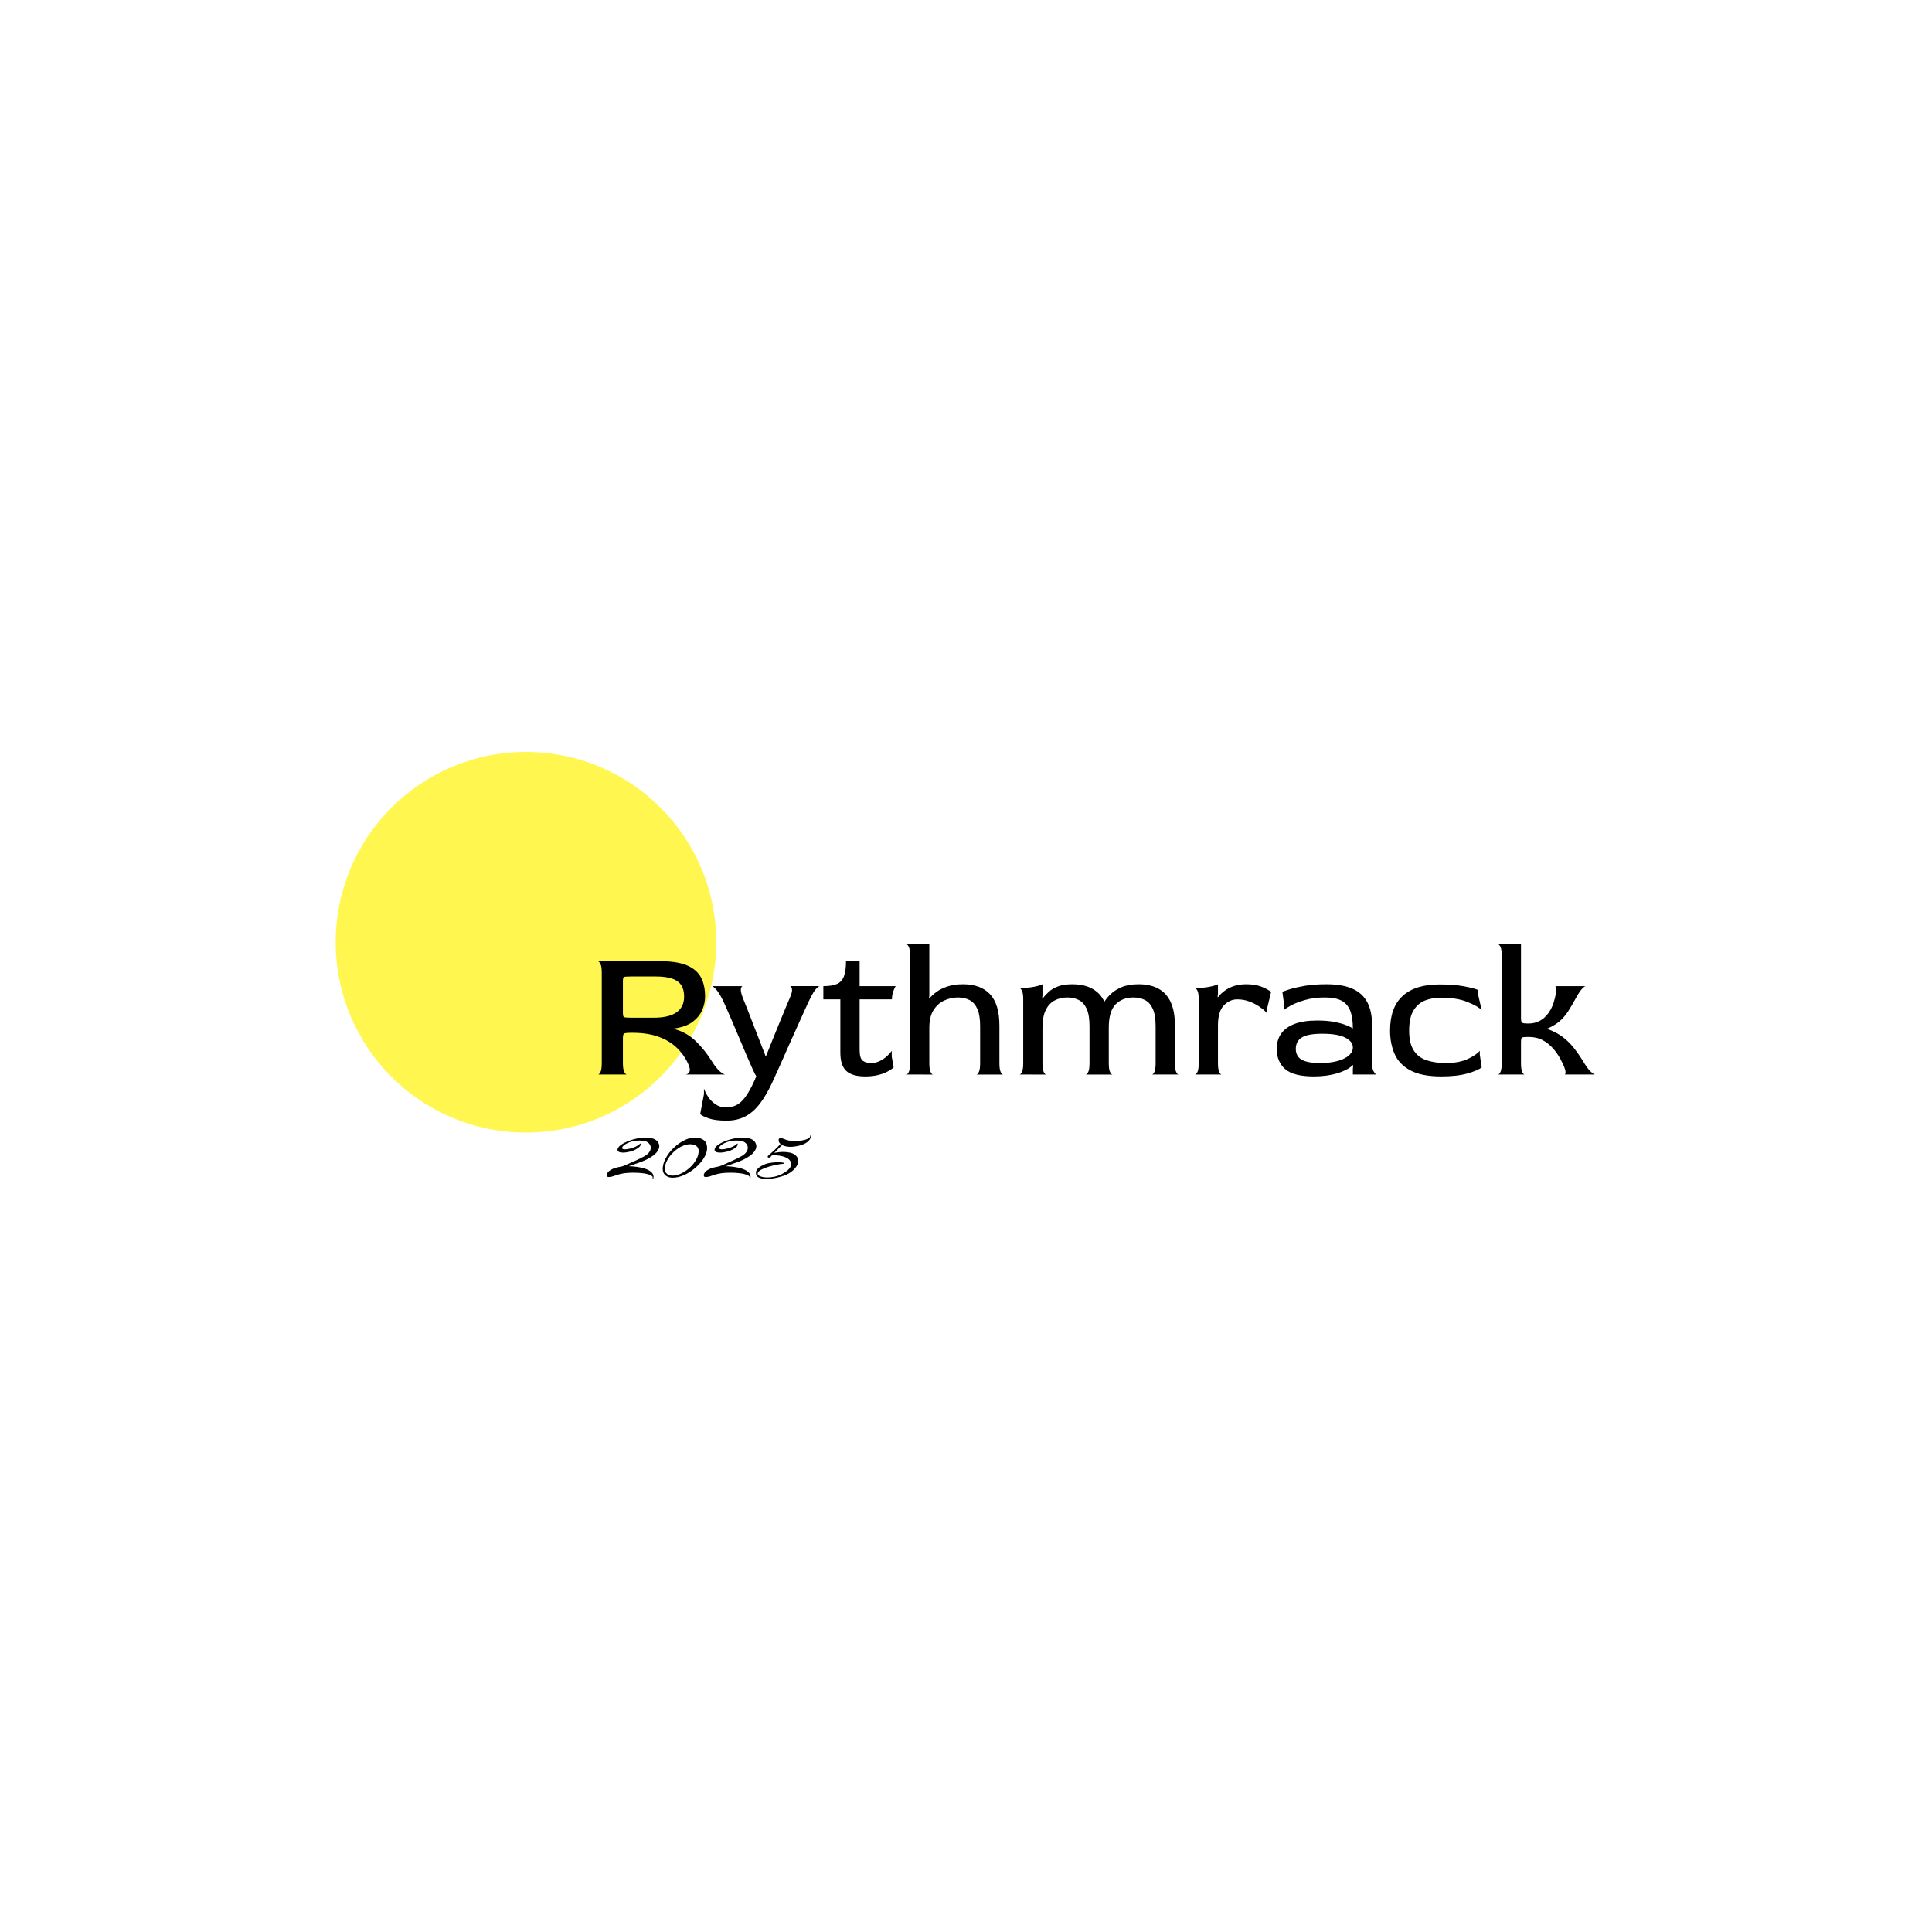 <svg xmlns="http://www.w3.org/2000/svg" version="1.1" xmlns:xlink="http://www.w3.org/1999/xlink" width="1500" height="1500" viewBox="0 0 1500 1500"><rect width="1500" height="1500" x="0" y="0" id="background" stroke="transparent" fill="#ffffff"></rect><svg xml:space="preserve" width="1000" height="1000" data-version="2" data-id="lg_L5ukQwkgvGhzJul0QB" viewBox="0 0 600 204" x="250" y="250"><rect width="100%" height="100%" fill="transparent"></rect><circle r="99.82" fill="#fff74f" transform="translate(95.02 90.93)scale(.888)"></circle><path d="M128.565 152.553q.61 0 1.19-1.23.57-1.23.57-4.05v-42.24q0-2.81-.62-4-.61-1.19-1.23-1.28h28.86q8.19 0 12.76 1.98 4.58 1.98 6.47 5.64 1.89 3.65 1.89 8.84 0 3.26-1.4 6.42-1.41 3.17-4.54 5.46-3.12 2.29-8.4 2.99v.27q5.9 1.58 10.16 5.8 4.27 4.23 7.35 9.24 2.03 3.26 3.7 4.67 1.67 1.41 2.55 1.49h-18.48q1.06-.08 1.72-1.18.66-1.1-.49-3.66-1.85-4.22-5.23-7.52-3.39-3.3-8.5-5.19-5.1-1.89-12.14-1.89h-.97q-2.73 0-3.17.44-.44.44-.44 2.2v11.52q0 2.82.62 4.05t1.23 1.23Zm15.22-26.48h10.83q7.04 0 10.56-2.51 3.52-2.51 3.52-7.35 0-3.26-1.37-5.32-1.36-2.07-4.27-3.04-2.9-.97-7.56-.97h-11.71q-2.73 0-3.17.27-.44.26-.44 2.02v14.52q0 1.76.44 2.07.44.31 3.17.31"></path><rect width="59.4" height="52.8" x="-29.7" y="-26.4" fill="none" rx="0" ry="0" transform="translate(158.68 126.65)"></rect><path d="M188.495 174.033q-5.28 0-8.36-1.06-3.08-1.06-3.96-2.02l1.76-9.24v-2.64q.61 1.84 1.98 3.91 1.36 2.07 3.47 3.48 2.11 1.41 4.75 1.41 3 0 5.11-1.19 2.11-1.19 3.74-3.39 1.63-2.2 3.12-5.1 1.76-3.52 2.2-4.84-.53-.71-1.67-3.26t-2.73-6.2q-1.58-3.66-3.3-7.79-1.71-4.14-3.39-8.01-1.67-3.87-2.99-6.86-1.32-3-2.02-4.32-1.5-2.81-2.73-4.13-1.23-1.32-1.76-1.41h14.34q-.7 0-.92 1.28-.22 1.27.92 4.26.71 1.68 1.94 4.8t2.73 7.04q1.49 3.92 3.08 7.92 1.58 4 2.9 7.44h.09q1.41-3.61 3.08-7.75 1.67-4.13 3.3-8.09t2.9-7.04q1.28-3.08 1.9-4.49 1.23-2.82.96-4.05-.26-1.23-.96-1.32h13.81q-.53.09-1.63 1.28-1.1 1.18-2.5 4-.8 1.5-2.42 5.1l-3.74 8.28q-2.12 4.66-4.32 9.63l-4.13 9.33q-1.94 4.36-3.26 7.17-2.73 5.9-5.76 9.9-3.04 4.01-6.82 5.99-3.79 1.98-8.71 1.98"></path><rect width="55.61" height="62.66" x="-27.8" y="-31.33" fill="none" rx="0" ry="0" transform="translate(204.48 143.2)"></rect><path d="M252.995 153.433q-6.07 0-8.8-2.59-2.73-2.6-2.73-8.49v-24.82h-7.92v-6.16q4.05 0 6.34-1.01t3.25-3.57q.97-2.55.97-7.12h6.34v11.7h16.81q-.62.88-1.19 2.6-.57 1.71-.57 3.56h-15.05v23.5q0 4.04 1.49 5.1 1.5 1.06 3.79 1.06 2.2 0 4.09-.93 1.89-.92 3.34-2.24 1.46-1.32 2.25-2.55v2.72l.88 5.02q-.88.88-2.73 1.89-1.85 1.01-4.49 1.67-2.64.66-6.07.66"></path><rect width="33.71" height="53.76" x="-16.86" y="-26.88" fill="none" rx="0" ry="0" transform="translate(250.9 127.05)"></rect><path d="M272.175 152.553q.62 0 1.19-1.23t.57-4.05v-50.16q0-2.81-.57-4t-1.19-1.28h10.74v24.03l-.18 1.14.18.18q1.32-1.67 3.39-3.17 2.07-1.5 5.15-2.51 3.08-1.01 7.21-1.01 8.19 0 12.54 4.66 4.36 4.67 4.36 14.61v17.51q0 2.82.57 4.05t1.19 1.23h-12.5q.62 0 1.19-1.23t.57-4.05v-17.24q0-5.2-1.32-8.1-1.32-2.9-3.65-4.09t-5.41-1.19q-3.26 0-6.34 1.41t-5.01 4.49q-1.94 3.08-1.94 8.27v16.45q0 2.82.57 4.05t1.19 1.23Z"></path><rect width="45.15" height="60.72" x="-22.57" y="-30.36" fill="none" rx="0" ry="0" transform="translate(295.25 122.7)"></rect><path d="M324.895 152.553q.61 0 1.18-1.23.58-1.23.58-4.05v-29.74q0-2.82-.58-4-.57-1.19-1.18-1.28 3.87 0 6.73-.57 2.86-.57 4-1.19v5.37l-.17 1.14.17.18q1.32-1.67 2.95-3.17 1.63-1.5 4.27-2.51 2.64-1.01 6.77-1.01 8.19 0 12.54 4.66 4.36 4.67 4.36 14.61v17.51q0 2.82.57 4.05t1.19 1.23h-12.5q.62 0 1.19-1.23t.57-4.05v-17.24q0-5.2-1.32-8.1-1.32-2.9-3.65-4.09t-5.41-1.19q-3.26 0-5.9 1.41-2.64 1.41-4.13 4.49-1.5 3.08-1.5 8.27v16.45q0 2.82.57 4.05.58 1.23 1.19 1.23Zm61.68 0q.62 0 1.19-1.23t.57-4.05v-17.24q0-5.2-1.32-8.1-1.32-2.9-3.65-4.09t-5.41-1.19q-5.1 0-8.27 3.21t-3.17 10.87l-3.61-8.8q.27-.97 1.28-2.82 1.01-1.84 2.99-3.82 1.98-1.98 5.19-3.39 3.21-1.41 8.05-1.41 5.46 0 9.24 2.07 3.79 2.07 5.72 6.29 1.94 4.22 1.94 10.91v17.51q0 2.82.57 4.05t1.19 1.23Z"></path><rect width="74.18" height="42.06" x="-37.09" y="-21.03" fill="none" rx="0" ry="0" transform="translate(362.49 132.02)"></rect><path d="M406.645 152.553q.61 0 1.19-1.23.57-1.23.57-4.05v-29.74q0-2.82-.57-4-.58-1.19-1.19-1.28 3.87 0 6.73-.57 2.86-.57 4-1.19v4.4l-.17 1.5.17.17q1.32-1.76 3.22-3.12 1.89-1.37 4.35-2.16 2.47-.79 5.63-.79 4.14 0 7.18 1.19 3.03 1.19 4.35 2.42l-1.76 7.39v2.64q-1.14-1.41-3.3-2.95-2.15-1.54-4.88-2.59-2.73-1.06-5.81-1.06-3.52 0-6.25 2.82-2.73 2.81-2.73 9.32v17.6q0 2.82.58 4.05.57 1.23 1.18 1.23Z"></path><rect width="35.46" height="42.06" x="-17.73" y="-21.03" fill="none" rx="0" ry="0" transform="translate(424.88 132.02)"></rect><path d="M462.085 153.433q-9.59 0-13.47-3.47-3.87-3.48-3.87-9.37 0-4.14 2.07-7.09t6.25-4.53q4.18-1.58 10.6-1.58 4.58 0 7.97.66 3.38.66 5.54 1.54t3.04 1.49q0-5.19-1.28-8.36-1.28-3.17-4.09-4.62-2.82-1.45-7.66-1.45-5.19 0-9.28 1.19-4.09 1.19-6.56 2.55-2.46 1.36-3.08 1.98v-1.76l-.88-6.6q.79-.35 3.43-1.19 2.64-.83 6.96-1.58 4.31-.75 10.12-.75 7.39 0 12.1 2.07 4.7 2.07 6.95 6.33 2.24 4.27 2.24 10.78v17.6q0 2.47.57 3.57.58 1.1 1.19 1.71h-10.73v-2.64l.17-1.67-.17-.09q-1.41 1.32-3.35 2.29-1.93.97-4.22 1.63-2.29.66-4.97 1.01-2.69.35-5.59.35m2.9-6.24q4.75 0 8.19-.97 3.43-.97 5.23-2.6 1.81-1.63 1.81-3.74 0-2.64-3.48-4.49-3.48-1.84-10.78-1.84-6.78 0-9.55 1.76-2.77 1.76-2.77 5.28 0 3.43 2.68 5.01 2.69 1.59 8.67 1.59"></path><rect width="46.2" height="42.94" x="-23.1" y="-21.47" fill="none" rx="0" ry="0" transform="translate(468.35 132.46)"></rect><path d="M521.395 153.433q-9.15 0-14.39-2.81-5.23-2.82-7.35-7.66-2.11-4.84-2.11-10.91 0-10.74 5.85-16.1 5.86-5.37 17.12-5.37 6.86 0 11.53.88 4.66.88 6.42 1.67v1.76l1.76 7.66q-1.76-1.85-6.69-3.83-4.92-1.98-12.4-1.98-3.79 0-7.18 1.27-3.38 1.28-5.45 4.62-2.07 3.35-2.07 9.51 0 5.98 2.2 9.28 2.2 3.3 6.07 4.53 3.87 1.24 8.8 1.24 6.25 0 10.34-1.94t5.5-3.78v1.76l.88 5.98q-1.67 1.41-6.55 2.82-4.89 1.4-12.28 1.4"></path><rect width="42.68" height="42.85" x="-21.34" y="-21.43" fill="none" rx="0" ry="0" transform="translate(519.38 132.5)"></rect><path d="M547.795 152.553q.62 0 1.19-1.23t.57-4.05v-50.16q0-2.81-.57-4t-1.19-1.28h10.74v34.24q0 1.93.48 2.33.48.39 3.12.39 2.73 0 5.11-1.23 2.37-1.23 4.27-3.91 1.89-2.69 2.86-6.91.7-2.91.57-4.14-.13-1.23-.57-1.23h14.34q-.53 0-1.72 1.23-1.18 1.23-2.77 4.14-2.02 3.69-3.78 6.42-1.76 2.73-4.05 4.67-2.29 1.93-5.81 3.43 4.14 1.41 7.17 3.65 3.04 2.24 5.46 5.32t4.8 7.04q1.76 2.82 3.12 4.05t1.98 1.23h-14.26q.53-.08.4-1.49t-1.8-4.67q-1.5-3.08-3.7-5.67-2.2-2.6-5.06-4.14-2.86-1.54-6.56-1.54-2.72 0-3.16.31-.44.31-.44 2.33v9.59q0 2.82.57 4.05t1.19 1.23Z"></path><rect width="45.32" height="60.72" x="-22.66" y="-30.36" fill="none" rx="0" ry="0" transform="translate(570.96 122.7)"></rect><path d="M154.165 201.083q-.23 0-.12-.31.24-.78-1.01-1.34-1.25-.57-3.33-.86-2.09-.29-4.47-.29-1.56 0-3.08.11-1.52.12-2.89.43-.93.2-1.97.57-1.03.37-1.99.64-.95.27-1.65.27-.47 0-.74-.15-.28-.16-.28-.7 0-.55.49-1.27t1.83-1.44q1.35-.73 3.88-1.19.74-.16 1.1-.24.35-.08 1.01-.39l4.62-2.03q2.32-1.01 4.51-2.22 1.67-.93 2.37-1.97.71-1.03.71-2.01 0-1.24-.92-2.14-.92-.9-2.28-1.09-.51-.08-1.02-.12-.5-.04-1.01-.04-2.3 0-4.13.6-1.84.61-2.91 1.43t-1.07 1.4q0 .67 1.32.67.94 0 2.5-.39 1.52-.39 2.65-.94 1.13-.55 1.87-1.29.12-.11.16-.13.04-.02.08.13.04.12.04.31 0 .59-.55 1.12-.54.52-1.32.99t-1.51.76q-.72.29-1.11.41-1.13.27-2.06.41-.94.14-1.64.14-1.33 0-1.95-.37-.63-.37-.63-.96 0-.86 1.06-1.83.78-.7 2.1-1.39 1.33-.68 3.01-1.25 1.67-.56 3.47-.89 1.79-.33 3.47-.33 1.95 0 3.57.54 1.61.55 2.36 1.91.42.74.42 1.56 0 1.17-.91 2.48-.92 1.31-2.87 2.55-2.14 1.37-4.99 2.4-2.85 1.04-5.46 1.93 1.87.04 3.9.32 2.03.27 3.76.85 1.74.59 2.81 1.52 1.07.94 1.07 2.27v.23q0 .12-.04.27-.03.35-.23.35"></path><rect width="24.49" height="19.18" x="-12.24" y="-9.59" fill="none" rx="0" ry="0" transform="translate(145.38 192)"></rect><path d="M163.295 200.623q-2.07 0-3.32-1.12-1.25-1.11-1.25-2.9 0-1.95.9-4.02.9-2.06 2.46-3.98 1.56-1.91 3.51-3.41 1.95-1.5 4.05-2.4 2.11-.89 4.14-.89 2.38 0 4 1.17 1.61 1.17 1.61 3.82 0 1.68-.95 3.57-.96 1.89-2.6 3.68-1.63 1.8-3.7 3.26-2.07 1.46-4.35 2.34-2.28.88-4.5.88m.04-.98q1.48 0 3.14-.64 1.65-.65 3.25-1.78t2.89-2.61q1.28-1.48 2.06-3.14.78-1.66.78-3.33 0-1.49-1.05-2.3-1.05-.82-2.92-.82-1.56 0-3.22.68-1.66.68-3.2 1.87-1.54 1.19-2.75 2.67t-1.91 3.1q-.7 1.62-.7 3.18 0 1.41.95 2.26.96.86 2.68.86"></path><rect width="20.67" height="18.72" x="-10.34" y="-9.36" fill="none" rx="0" ry="0" transform="translate(169.56 191.76)"></rect><path d="M199.365 201.083q-.23 0-.12-.31.24-.78-1.01-1.34-1.25-.57-3.33-.86-2.09-.29-4.47-.29-1.56 0-3.08.11-1.52.12-2.89.43-.93.2-1.97.57-1.03.37-1.98.64-.96.27-1.66.27-.47 0-.74-.15-.28-.16-.28-.7 0-.55.49-1.27t1.83-1.44q1.35-.73 3.88-1.19.75-.16 1.1-.24.35-.08 1.01-.39l4.62-2.03q2.32-1.01 4.51-2.22 1.67-.93 2.38-1.97.7-1.03.7-2.01 0-1.24-.92-2.14-.92-.9-2.28-1.09-.51-.08-1.01-.12-.51-.04-1.02-.04-2.3 0-4.13.6-1.84.61-2.91 1.43t-1.07 1.4q0 .67 1.33.67.93 0 2.49-.39 1.52-.39 2.65-.94 1.13-.55 1.88-1.29.11-.11.15-.13.04-.02.08.13.04.12.04.31 0 .59-.55 1.12-.54.52-1.32.99t-1.5.76q-.73.29-1.12.41-1.13.27-2.06.41-.94.14-1.64.14-1.33 0-1.95-.37-.63-.37-.63-.96 0-.86 1.06-1.83.78-.7 2.1-1.39 1.33-.68 3.01-1.25 1.67-.56 3.47-.89 1.79-.33 3.47-.33 1.95 0 3.57.54 1.62.55 2.36 1.91.43.74.43 1.56 0 1.17-.92 2.48t-2.87 2.55q-2.14 1.37-4.99 2.4-2.85 1.04-5.46 1.93 1.87.04 3.9.32 2.03.27 3.76.85 1.74.59 2.81 1.52 1.07.94 1.07 2.27v.23q0 .12-.03.27-.04.35-.24.35"></path><rect width="24.5" height="19.18" x="-12.25" y="-9.59" fill="none" rx="0" ry="0" transform="translate(190.59 192)"></rect><path d="M206.975 201.203q-2.03 0-3.44-.62-1.4-.63-1.4-2.23 0-.93.64-1.69.65-.76 1.66-1.37 1.02-.6 2.07-1.03 1.13-.43 2.83-.64 1.69-.22 3.14-.22 1.48 0 2.34.2.54.11.54.39 0 .15-.62.15-.39 0-1.39.16-.99.15-2.3.43-1.3.27-2.65.68-1.35.41-2.52.88-1.56.62-2.24 1.25-.68.62-.68 1.17 0 .78 1.33 1.28 1.32.51 3.23.51 1.56 0 3.3-.37 1.73-.37 3.33-1.19 2.34-1.21 3.4-2.4 1.05-1.19 1.05-2.28 0-1.29-1.41-2.46-.81-.66-2.8-1.19-1.99-.52-4.72-.48-.2.19-.39.42-.2.24-.39.43-.24.28-.67.28-.23 0-.42-.12-.2-.12-.2-.31 0-.24.31-.51 1.09-.94 2.71-2.44 1.62-1.5 2.99-2.98-.51-.43-.71-.9-.19-.47-.19-.82 0-.7.31-.85.2-.16.59-.16.74 0 1.73.43 1 .43 1.85.62.67.16 1.47.24.8.07 1.62.07 1.75 0 3.39-.29 1.64-.29 2.71-.84 1.07-.54 1.07-1.24 0-.24.14-.32.13-.07.13.28-.03 1.36-1.03 2.34-.99.97-2.48 1.58-1.48.6-3.12.89-1.63.3-2.96.3-.51 0-.94-.06-.42-.06-.78-.1-1.24-.23-2.1-.7-.78.86-1.72 1.75-.93.9-1.87 1.91.9-.19 1.99-.31 1.09-.12 2.18-.12 1.6 0 3.08.32 1.49.31 2.5 1.13 1.4 1.13 1.4 2.73 0 1.67-1.52 3.47-1.52 1.79-4.01 2.96-.86.39-2.42.86t-3.39.8q-1.84.33-3.55.33"></path><rect width="25.58" height="20.4" x="-12.79" y="-10.2" fill="none" rx="0" ry="0" transform="translate(215.43 191.5)"></rect></svg></svg>